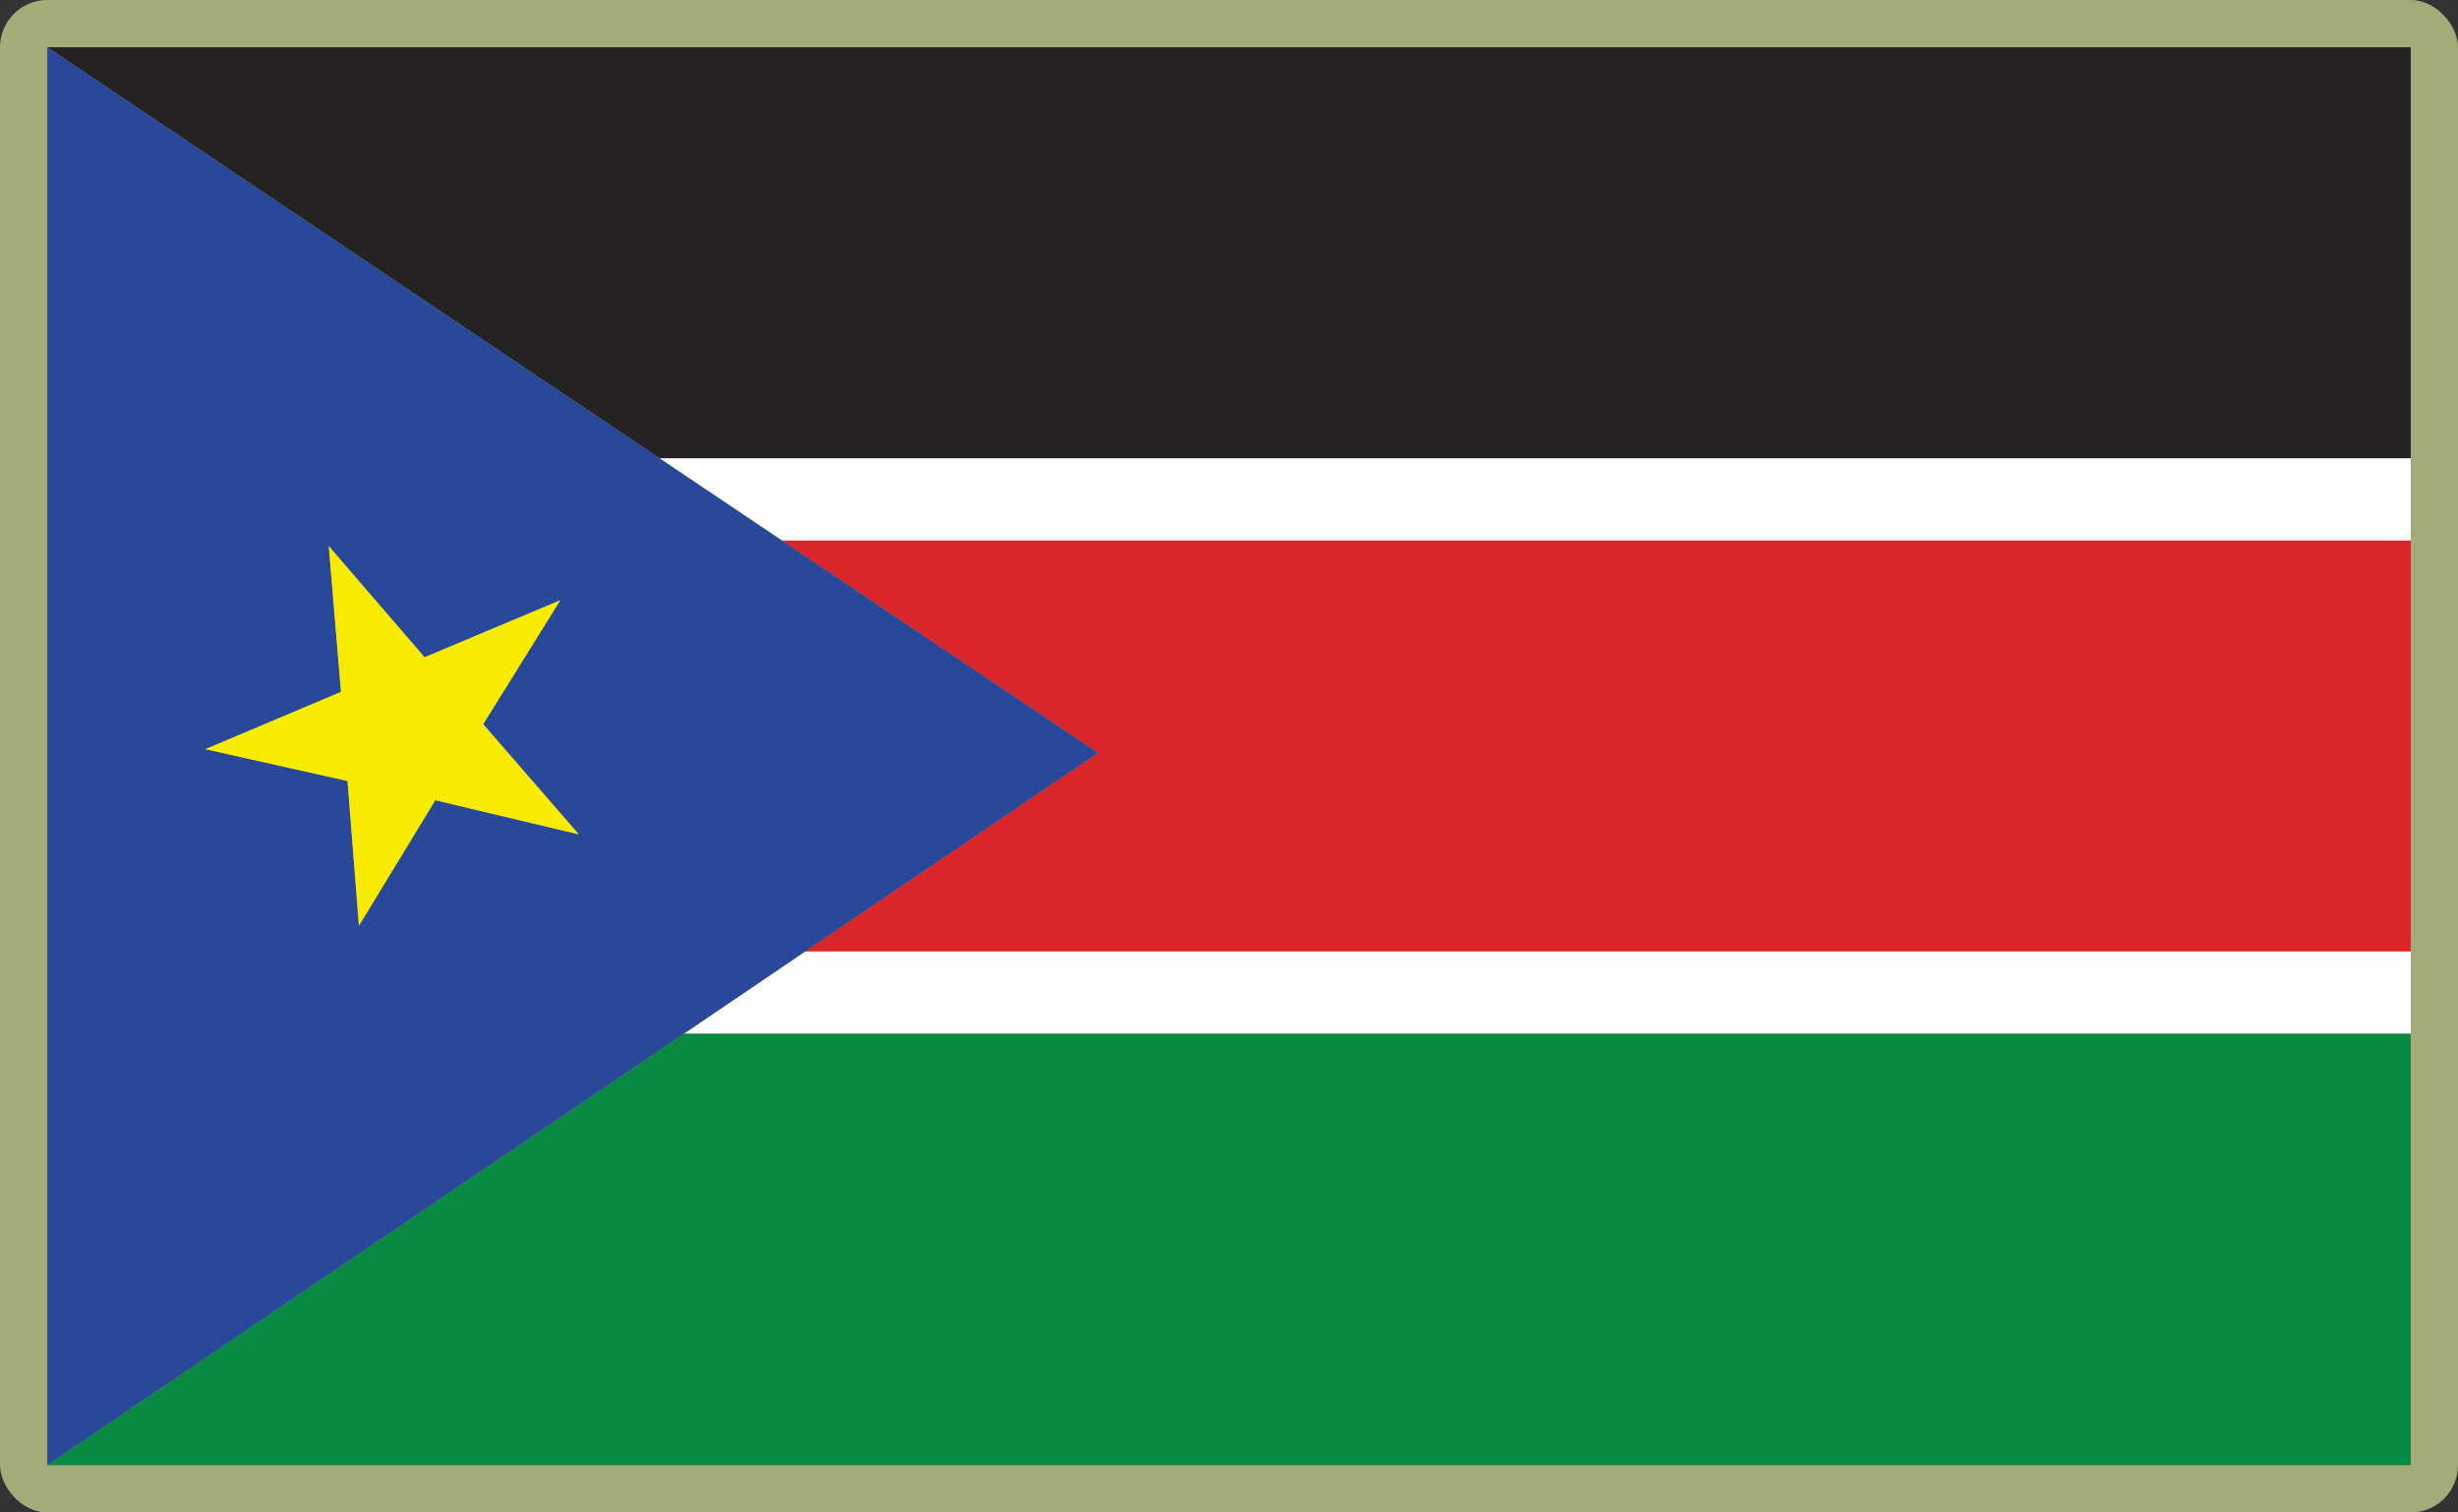 <?xml version="1.0" encoding="UTF-8"?>
<svg id="Layer_2" data-name="Layer 2" xmlns="http://www.w3.org/2000/svg" viewBox="0 0 520 320">
  <rect x="0" y="0" width="520" height="320" fill="#333333" stroke="none"/>
  <defs>
    <style>
      .cls-1 {
        fill: #fefefe;
      }

      .cls-1, .cls-2, .cls-3, .cls-4, .cls-5, .cls-6, .cls-7 {
        stroke-width: 0px;
      }

      .cls-2 {
        fill: #a3ab78;
      }

      .cls-3 {
        fill: #da252b;
      }

      .cls-4 {
        fill: #098a44;
      }

      .cls-5 {
        fill: #f7ec00;
      }

      .cls-6 {
        fill: #242222;
      }

      .cls-7 {
        fill: #294899;
      }
    </style>
  </defs>
  <g id="_500x300_Background" data-name="500x300 Background">
    <rect class="cls-2" width="520" height="320" rx="10" ry="10"/>
  </g>
  <g id="South_Sudan" data-name="South Sudan">
    <g>
      <polygon class="cls-6" points="510 96.98 510 10 10 10 139.54 96.98 510 96.98"/>
      <polygon class="cls-3" points="232.33 159.28 170.33 201.31 510 201.31 510 114.33 165.38 114.33 232.33 159.28"/>
      <polygon class="cls-4" points="144.73 218.67 10 310 510 310 510 218.67 144.73 218.67"/>
      <polygon class="cls-1" points="165.38 114.33 510 114.33 510 96.98 139.54 96.98 165.38 114.33"/>
      <polygon class="cls-1" points="144.73 218.67 510 218.67 510 201.31 170.33 201.31 144.73 218.67"/>
      <path class="cls-7" d="m170.33,201.31l62-42.03-66.95-44.95-25.84-17.35L10,10v300l134.73-91.33,25.6-17.35Zm-78.25-32l-16.14,26.55-2.42-30.62-30.07-6.73,28.69-12.12-2.59-30.85,20.27,23.52,28.7-12.06-16.31,26.22,20.22,23.3-30.35-7.22Z"/>
      <polygon class="cls-5" points="118.53 127 89.82 139.07 69.55 115.55 72.14 146.39 43.44 158.51 73.52 165.24 75.94 195.86 92.08 169.31 122.43 176.53 102.22 153.22 118.53 127"/>
    </g>
  </g>
</svg>